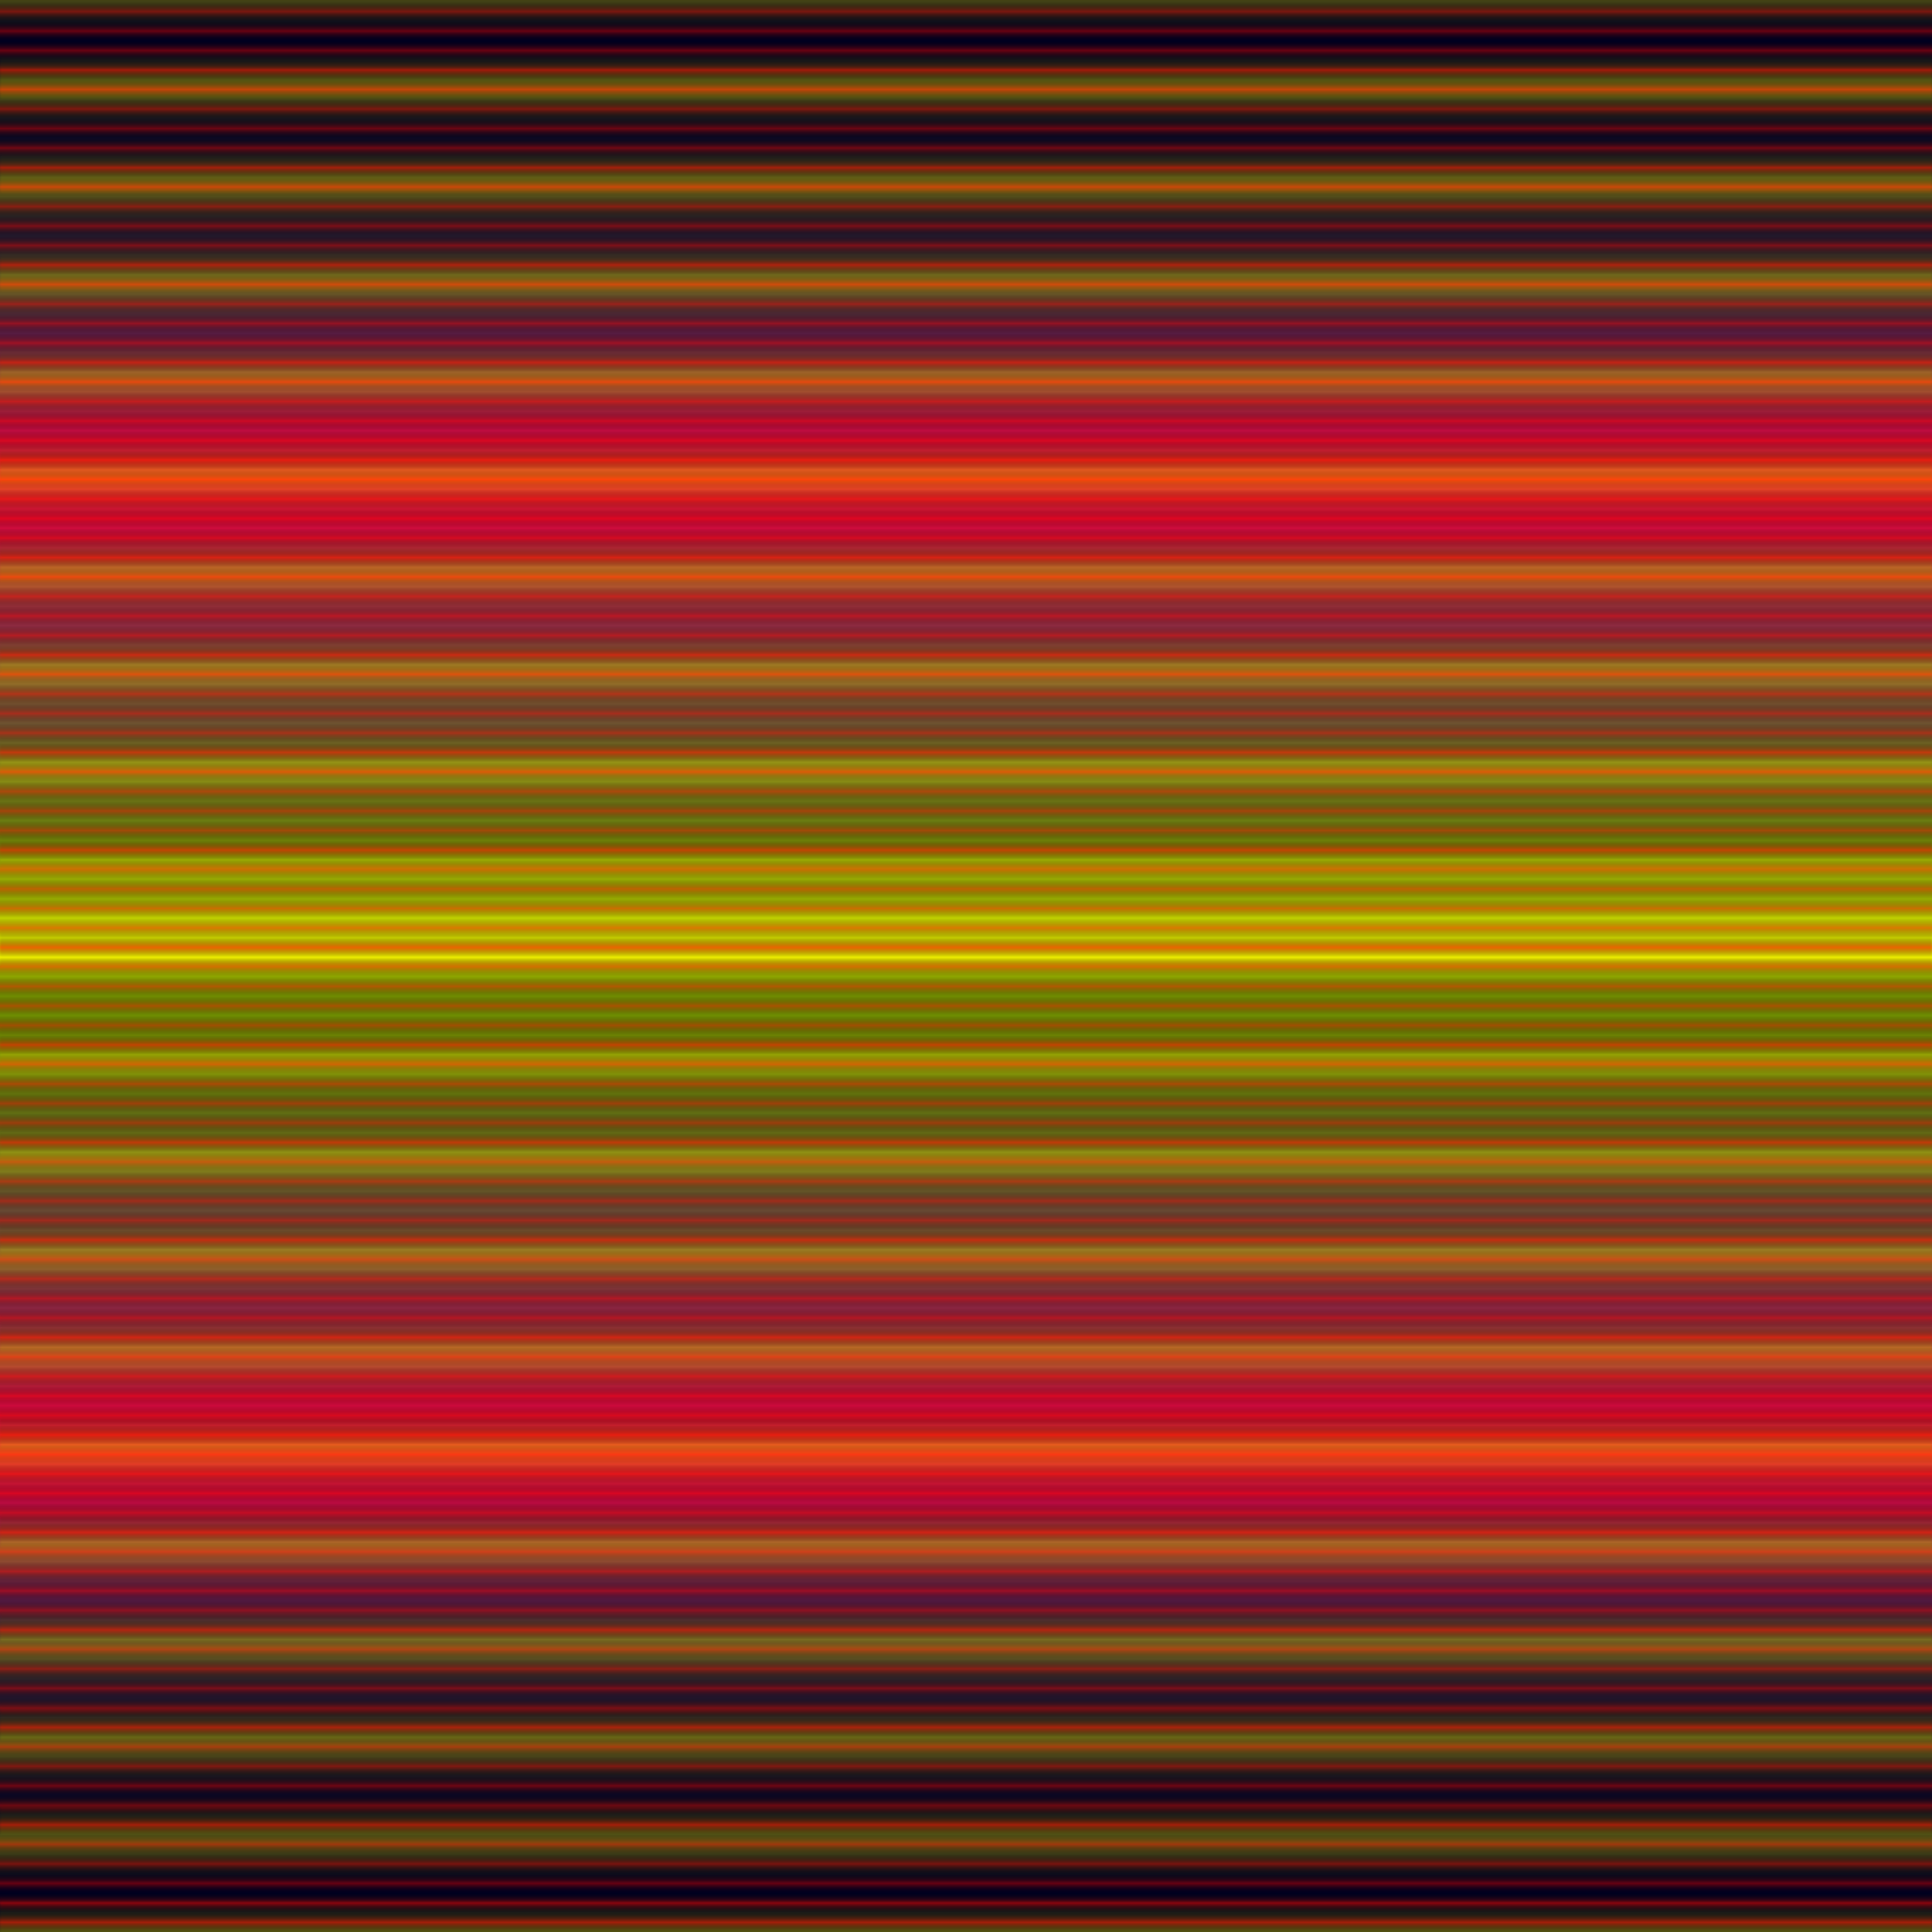 <?xml version="1.0" encoding="UTF-8" standalone="no"?>
<svg
   version="1.1"
   viewBox="0 0 512 512"
   width="512"
   height="512"
   xmlns:xlink="http://www.w3.org/1999/xlink"
   xmlns="http://www.w3.org/2000/svg"
   xmlns:svg="http://www.w3.org/2000/svg" >
<rect x="0" y="0" width="512" height="512" fill="#333333" stroke="none"/>
<defs>
    <linearGradient
        x1="0" 
        y1="1" 
        x2="0" 
        y2="0"
        id="fon"
        spreadMethod="reflect">
          <stop style="stop-color:#000020;stop-opacity:1" offset="0.000" />
          <stop style="stop-color:#000020;stop-opacity:1" offset="0.050" />
          <stop style="stop-color:#779900;stop-opacity:1" offset="0.500" />
          <stop style="stop-color:#ffff00;stop-opacity:1" offset="0.504" />
          <stop style="stop-color:#779900;stop-opacity:1" offset="0.550" />
          <stop style="stop-color:#000020;stop-opacity:1" offset="0.950" />
          <stop style="stop-color:#000020;stop-opacity:1" offset="1.000" />
    </linearGradient>
    <linearGradient
        x1="0" 
        y1="0.5" 
        x2="0" 
        y2="0"
        id="fon2"
        spreadMethod="reflect">
          <stop style="stop-color:#180020;stop-opacity:0" offset="0.000" />
          <stop style="stop-color:#180020;stop-opacity:0" offset="0.050" />
          <stop style="stop-color:#770099;stop-opacity:0.2" offset="0.200" />
          <stop style="stop-color:#ff0033;stop-opacity:1" offset="0.503" />
          <stop style="stop-color:#770099;stop-opacity:0.2" offset="0.706" />
          <stop style="stop-color:#180020;stop-opacity:0" offset="0.950" />
          <stop style="stop-color:#180020;stop-opacity:0" offset="1.000" />
    </linearGradient>
    <linearGradient
        x1="0" 
        y1="0.025" 
        x2="0" 
        y2="0" 
        id="linearGradient1"
        spreadMethod="reflect">
          <stop style="stop-color:#000000;stop-opacity:0" offset="0.000" />
          <stop style="stop-color:#ffff00;stop-opacity:1" offset="1.000" />
    </linearGradient>
    <linearGradient
        x1="0" 
        y1="0.005" 
        x2="0" 
        y2="0"
        id="linearGradient2"
        spreadMethod="reflect">
          <stop style="stop-color:#000000;stop-opacity:0" offset="0.000" />
          <stop style="stop-color:#ff0000;stop-opacity:1" offset="1.000" />
    </linearGradient>
    <linearGradient
        x1="0" 
        y1="0.05" 
        x2="0" 
        y2="0"
        id="mask1g"
        spreadMethod="repeat">
          <stop style="stop-color:#ffffff;stop-opacity:1" offset="0.000" />
          <stop style="stop-color:#ffffff;stop-opacity:1" offset="0.300" />
          <stop style="stop-color:#000000;stop-opacity:0" offset="0.301" />
          <stop style="stop-color:#000000;stop-opacity:0" offset="1.000" />
    </linearGradient>
    <linearGradient
        x1="0" 
        y1="0.05" 
        x2="0" 
        y2="0"
        id="mask2g"
        spreadMethod="repeat">
          <stop style="stop-color:#ffffff;stop-opacity:1" offset="0.000" />
          <stop style="stop-color:#ffffff;stop-opacity:1" offset="0.400" />
          <stop style="stop-color:#000000;stop-opacity:0" offset="0.401" />
          <stop style="stop-color:#000000;stop-opacity:0" offset="1.000" />
    </linearGradient>
<mask id="mask1">
  <rect
     style="fill:url(#mask1g);fill-opacity:1;stroke:none"
     width="512"
     height="512"
     x="0"
     y="0" />
</mask>
<mask id="mask2">
  <rect
     style="fill:url(#mask2g);fill-opacity:1;stroke:none"
     width="512"
     height="512"
     x="0"
     y="0" />
</mask>
</defs>
<rect
     y="0"
     x="0"
     height="512"
     width="512"
     style="fill:url(#fon);stroke:none;opacity:1" />
<rect
     y="0"
     x="0"
     height="512"
     width="512"
     style="fill:url(#fon2);stroke:none;opacity:1" />
<rect
     y="0"
     x="0"
     height="512"
     width="512"
     style="fill:url(#linearGradient1);stroke:none;opacity:0.4" />
  <rect
     y="0"
     x="0"
     height="512"
     width="512"
     style="fill:url(#linearGradient2);stroke:none;opacity:0.4" />
  <rect
     y="0"
     x="0"
     height="512"
     width="512"
     style="fill:url(#linearGradient1);mask:url(#mask2);stroke:none;opacity:0.4" />
    <rect
     y="0"
     x="0"
     height="512"
     width="512"
     style="fill:url(#linearGradient2);mask:url(#mask1);stroke:none;opacity:0.5" />
</svg>

